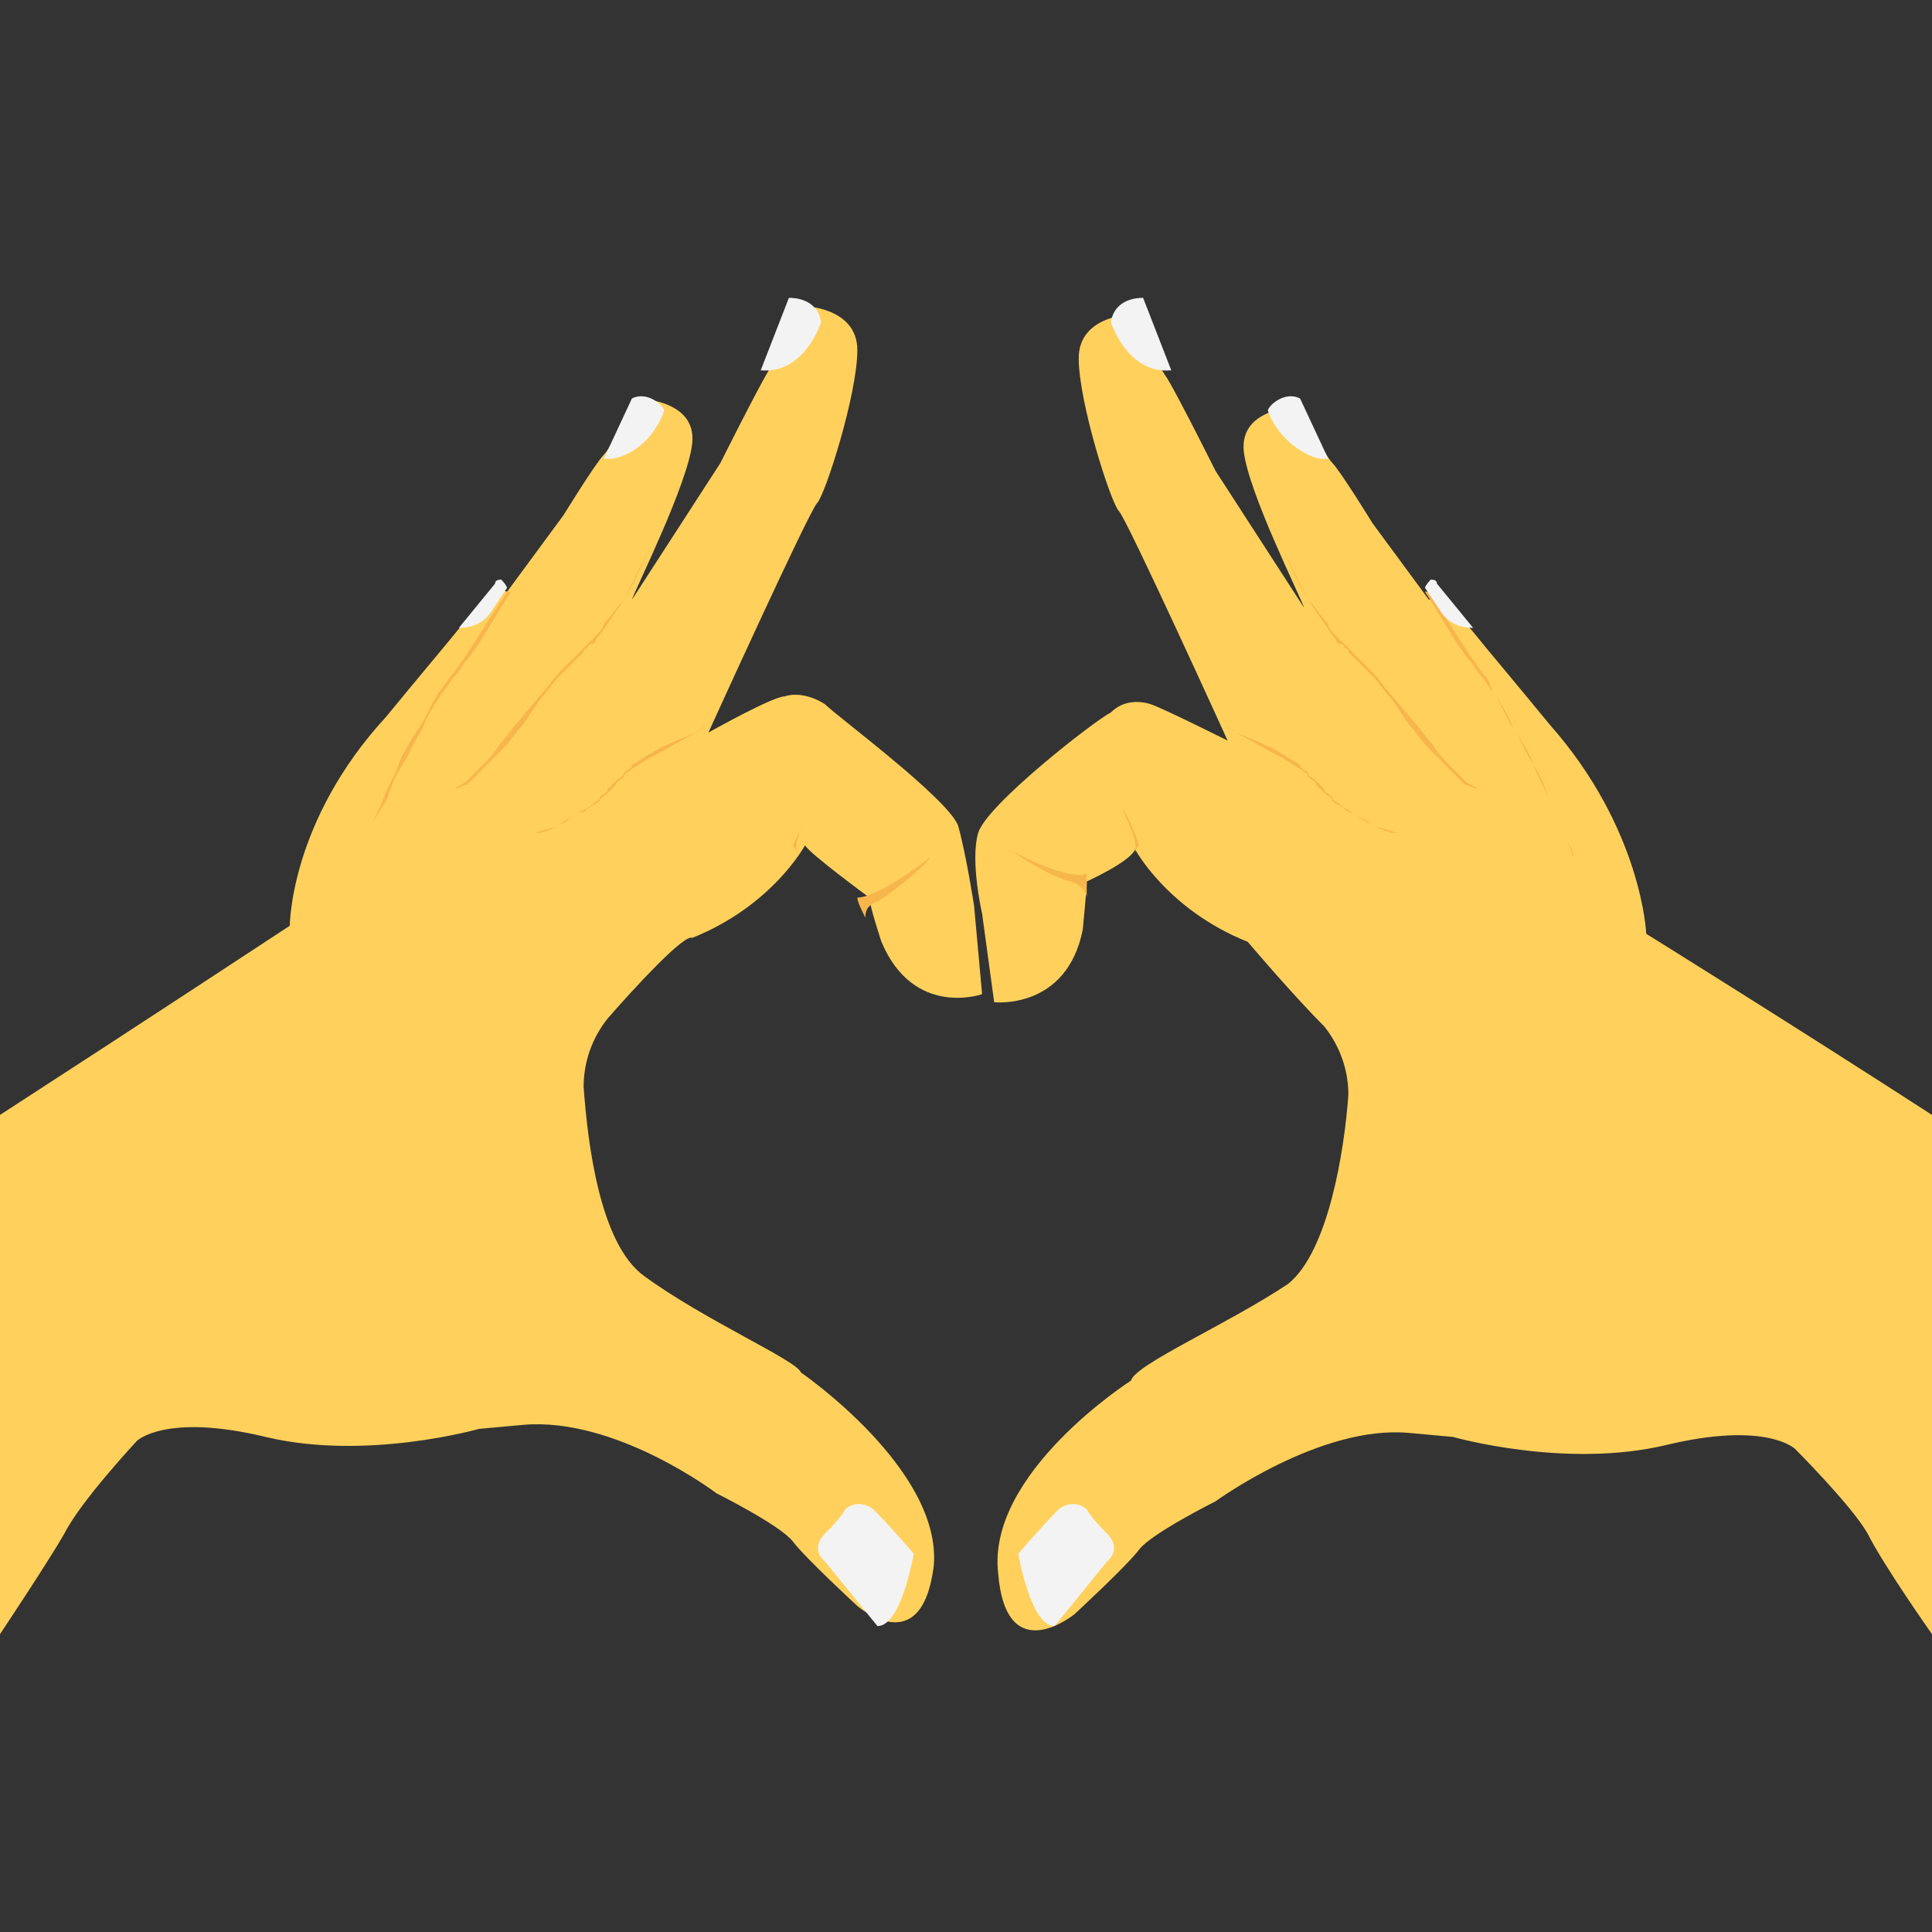 <?xml version="1.0" encoding="utf-8"?>
<!-- Generator: Adobe Illustrator 18.0.0, SVG Export Plug-In . SVG Version: 6.00 Build 0)  -->
<!DOCTYPE svg PUBLIC "-//W3C//DTD SVG 1.1//EN" "http://www.w3.org/Graphics/SVG/1.1/DTD/svg11.dtd">
<svg version="1.1" id="Layer_1" xmlns="http://www.w3.org/2000/svg" xmlns:xlink="http://www.w3.org/1999/xlink" x="0px" y="0px"
	 viewBox="0 0 48 48" enable-background="new 0 0 48 48" xml:space="preserve">
<rect x="0" y="0" width="48" height="48" fill="#333333" stroke="none"/>
<g>
	<g>
		<g>
			<g>
				<path fill="#FFD15C" d="M48,27.7v12.9l0,0c0,0-1.2-1.7-1.6-2.5c-0.4-0.7-1.8-2.1-1.8-2.1s-0.7-0.7-3.2-0.1
					c-2.5,0.6-5.3-0.2-5.3-0.2l-1.1-0.1c-2.2-0.2-4.8,1.7-4.8,1.7s-1.6,0.8-1.9,1.2c-0.3,0.4-1.6,1.6-1.6,1.6s-1.7,1.4-1.9-1
					c-0.3-2.5,3.3-4.8,3.3-4.8c0.1-0.4,2.4-1.4,3.9-2.4c1-0.8,1.4-3.3,1.5-4.7c0-0.6-0.2-1.2-0.6-1.7c-0.8-0.8-1.9-2.1-1.9-2.1
					c-2-0.8-2.8-2.3-2.8-2.3c-0.1,0.3-1.2,0.8-1.2,0.8c0,0.2-0.1,1.2-0.1,1.2c-0.4,2-2.2,1.8-2.2,1.8l-0.3-2.2c0,0-0.3-1.3-0.1-2
					c0.2-0.7,2.9-2.8,3.3-3c0.3-0.3,0.7-0.3,1-0.2c0.3,0.1,1.9,0.9,1.9,0.9s-2.5-5.5-2.7-5.7c-0.2-0.2-1-2.7-1-3.8
					c0-1.1,1.4-1.1,1.4-1.1s0.5,1.2,0.8,1.6c0.3,0.5,1.2,2.3,1.2,2.3l2.2,3.4c-0.1-0.3-1.4-2.9-1.5-3.9c-0.1-1.1,1.4-1.1,1.4-1.1
					s0.6,1.2,0.8,1.4c0.2,0.2,1,1.5,1,1.5l1.4,1.9l0.3-0.1c0,0,0.2,0.2,0.8,0.9c0.4,0.5,1,1.2,1.9,2.3c2.3,2.6,2.4,5.2,2.4,5.2
					S44.6,25.5,48,27.7z"/>
			</g>
			<g>
				<path fill="#F3F3F3" d="M25.3,38.6c0,0,0.3,1.8,0.9,1.8l1.3-1.6c0,0,0.4-0.3,0-0.7c-0.4-0.4-0.5-0.6-0.5-0.6s-0.3-0.3-0.7,0
					C25.9,37.9,25.3,38.6,25.3,38.6z"/>
			</g>
			<g>
				<path fill="#F3F3F3" d="M27.6,8c0,0,0.4,1.3,1.5,1.2l-0.7-1.8C28.3,7.4,27.7,7.4,27.6,8z"/>
			</g>
			<g>
				<path fill="#F3F3F3" d="M31.5,10.2L31.5,10.2c0-0.1,0.4-0.5,0.8-0.3l0.7,1.5c0,0-0.1,0-0.2,0C32.3,11.3,31.7,10.8,31.5,10.2z"/>
			</g>
			<g>
				<path fill="#F7B64C" d="M27,21.7c0,0.1,0,0.3,0,0.6c0-0.1-0.1-0.3-0.4-0.4c-0.5-0.1-1.4-0.7-1.5-0.8
					C25.2,21.2,26.6,21.9,27,21.7z"/>
			</g>
			<path fill="#F7B64C" d="M28.3,21c0,0-0.1,0.1-0.1,0.2c0,0,0,0,0-0.1c0.1-0.2-0.3-0.9-0.3-1C28.1,20.4,28.3,21,28.3,21z"/>
			<g>
				<g>
					<path fill="#F7B64C" d="M33.6,20.2c-0.1-0.1-0.2-0.1-0.3-0.2c-0.1-0.1-0.2-0.1-0.2-0.2c-0.1-0.1-0.2-0.1-0.2-0.2l-0.2-0.2
						c-0.1-0.1-0.2-0.1-0.2-0.2c-0.1-0.1-0.2-0.1-0.2-0.2c-0.2-0.1-0.3-0.2-0.5-0.3c-0.3-0.2-1.1-0.5-1.1-0.5s-0.1-0.1-0.3-0.2
						l0.3,0.2l0,0l0,0c0.4,0.2,0.7,0.4,1.1,0.6c0.2,0.1,0.3,0.2,0.5,0.3c0.1,0.1,0.2,0.1,0.2,0.2c0.1,0.1,0.2,0.1,0.2,0.2l0.2,0.2
						c0.1,0.1,0.2,0.1,0.2,0.2c0.1,0.1,0.2,0.1,0.3,0.2C33.4,20.1,33.5,20.2,33.6,20.2c0.2,0.1,0.3,0.2,0.5,0.3
						c0.2,0.1,0.4,0.2,0.6,0.2c-0.2-0.1-0.4-0.1-0.6-0.2C34,20.4,33.8,20.3,33.6,20.2z"/>
				</g>
				<g>
					<path fill="#F7B64C" d="M36.7,19.6c-0.1-0.1-0.2-0.1-0.3-0.2c-0.1-0.1-0.2-0.2-0.3-0.3c-0.2-0.2-0.4-0.4-0.5-0.6
						c-0.2-0.2-0.3-0.4-0.5-0.6l-0.5-0.6c-0.2-0.2-0.3-0.4-0.5-0.6c-0.1-0.1-0.2-0.2-0.3-0.3c-0.1-0.1-0.2-0.2-0.3-0.3
						c0,0,0,0-0.1-0.1c0,0,0,0-0.1-0.1c0,0-0.1-0.1-0.1-0.1c-0.1-0.1-0.2-0.2-0.2-0.3c-0.2-0.2-0.3-0.4-0.5-0.6l-0.6-1.2
						c0.3,0.7,0.6,1.2,0.6,1.2s0.6,0.9,0.7,1c0,0.1,0.1,0.1,0.1,0.1c0,0,0.1,0,0.1,0.1c0,0,0.1,0,0.1,0.1c0.1,0.1,0.2,0.2,0.3,0.3
						c0.1,0.1,0.2,0.2,0.3,0.3c0.2,0.2,0.3,0.4,0.5,0.6L35,18c0.2,0.2,0.3,0.4,0.5,0.6c0.2,0.2,0.4,0.4,0.6,0.6
						c0.1,0.1,0.2,0.2,0.3,0.3C36.5,19.5,36.6,19.6,36.7,19.6z"/>
				</g>
				<path fill="#F7B64C" d="M38.9,20.8c-0.1-0.3-0.3-0.6-0.4-0.9c-0.1-0.3-0.3-0.6-0.4-0.9c-0.1-0.3-0.3-0.6-0.5-0.9
					c-0.2-0.3-0.3-0.6-0.5-0.9C37,17,37,16.9,36.9,16.8c-0.1-0.1-0.2-0.3-0.3-0.4c-0.4-0.6-0.7-1.1-1.1-1.7l-0.1,0l-0.1-0.2l0.1,0.2
					l0,0l0,0c0.4,0.6,0.7,1.2,1.1,1.7c0.1,0.1,0.2,0.3,0.3,0.4c0.1,0.1,0.2,0.3,0.3,0.4c0.2,0.3,0.4,0.6,0.5,0.9
					c0.2,0.3,0.3,0.6,0.5,0.9c0.2,0.3,0.3,0.6,0.4,0.9C38.6,20.2,38.8,20.5,38.9,20.8c0.1,0.2,0.1,0.3,0.2,0.5
					c0.1,0.1,0.2,0.3,0.3,0.4c-0.1-0.1-0.2-0.3-0.3-0.4C39.1,21.2,39,21,38.9,20.8z"/>
				<g>
					<path fill="#F3F3F3" d="M35.4,14.6l0.4,0.6c0.2,0.3,0.5,0.4,0.8,0.4c0,0,0,0,0,0l-0.9-1.1c0-0.1-0.1-0.1-0.2-0.1
						C35.6,14.4,35.5,14.4,35.4,14.6z"/>
				</g>
			</g>
		</g>
		<g>
			<g>
				<path fill="#FFD15C" d="M15.1,25.3c-0.4,0.5-0.6,1.1-0.6,1.7c0.1,1.4,0.4,3.9,1.5,4.7c1.5,1.1,3.8,2.1,3.9,2.4
					c0,0,3.5,2.4,3.3,4.8c-0.3,2.4-1.9,1-1.9,1s-1.3-1.2-1.6-1.6c-0.3-0.4-1.9-1.2-1.9-1.2s-2.5-1.9-4.8-1.7l-1.1,0.1
					c0,0-2.8,0.8-5.3,0.2c-2.5-0.6-3.2,0.1-3.2,0.1S2,37.3,1.6,38.1C1.2,38.8,0,40.6,0,40.6l0,0V27.7C3.4,25.5,7.2,23,7.2,23
					s0-2.6,2.4-5.2c0.9-1.1,1.5-1.8,1.9-2.3c0.6-0.7,0.8-0.9,0.8-0.9l0.3,0.1l1.4-1.9c0,0,0.8-1.3,1-1.5c0.2-0.2,0.8-1.4,0.8-1.4
					s1.5,0,1.4,1.1c-0.1,1-1.4,3.6-1.5,3.9l2.2-3.4c0,0,0.9-1.8,1.2-2.3c0.3-0.5,0.8-1.6,0.8-1.6s1.4,0,1.4,1.1c0,1.1-0.8,3.6-1,3.8
					c-0.2,0.2-2.7,5.7-2.7,5.7s1.6-0.9,1.9-0.9c0.3-0.1,0.7,0,1,0.2c0.3,0.3,3,2.3,3.3,3c0.2,0.7,0.4,2,0.4,2l0.2,2.2
					c0,0-1.7,0.6-2.5-1.3c0,0-0.3-0.9-0.3-1.1c0,0-1.5-1.1-1.6-1.3c0,0-0.8,1.5-2.8,2.3C17,23.2,15.8,24.5,15.1,25.3z"/>
			</g>
			<g>
				<path fill="#F3F3F3" d="M22.7,38.6c0,0-0.3,1.8-0.9,1.8l-1.3-1.6c0,0-0.4-0.3,0-0.7c0.4-0.4,0.5-0.6,0.5-0.6s0.3-0.3,0.7,0
					C22.1,37.9,22.7,38.6,22.7,38.6z"/>
			</g>
			<g>
				<path fill="#F3F3F3" d="M20.4,8c0,0-0.4,1.3-1.5,1.2l0.7-1.8C19.7,7.4,20.3,7.4,20.4,8z"/>
			</g>
			<g>
				<path fill="#F3F3F3" d="M16.5,10.2L16.5,10.2c0-0.1-0.4-0.5-0.8-0.3l-0.7,1.5c0,0,0.1,0,0.2,0C15.8,11.3,16.3,10.8,16.5,10.2z"
					/>
			</g>
			<g>
				<path fill="#F7B64C" d="M21.3,22.3c0,0.1,0.1,0.3,0.2,0.5c0-0.1,0-0.3,0.3-0.4c0.5-0.3,1.3-1,1.3-1.1
					C23,21.4,21.8,22.3,21.3,22.3z"/>
			</g>
			<path fill="#F7B64C" d="M19.7,21c0,0,0.1,0.1,0.1,0.2c0,0,0,0,0-0.1c-0.1-0.2,0.3-0.9,0.3-1C20,20.4,19.7,21,19.7,21z"/>
			<g>
				<g>
					<path fill="#F7B64C" d="M14.4,20.2c0.1-0.1,0.2-0.1,0.3-0.2c0.1-0.1,0.2-0.1,0.2-0.2c0.1-0.1,0.2-0.1,0.2-0.2l0.2-0.2
						c0.1-0.1,0.2-0.1,0.2-0.2c0.1-0.1,0.2-0.1,0.2-0.2c0.2-0.1,0.3-0.2,0.5-0.3c0.3-0.2,1.1-0.5,1.1-0.5s0.1-0.1,0.3-0.2l-0.3,0.2
						l0,0l0,0c-0.4,0.2-0.7,0.4-1.1,0.6c-0.2,0.1-0.3,0.2-0.5,0.3c-0.1,0.1-0.2,0.1-0.2,0.2c-0.1,0.1-0.2,0.1-0.2,0.2l-0.2,0.2
						c-0.1,0.1-0.2,0.1-0.2,0.2c-0.1,0.1-0.2,0.1-0.3,0.2C14.6,20.1,14.5,20.2,14.4,20.2c-0.2,0.1-0.3,0.2-0.5,0.3
						c-0.2,0.1-0.4,0.2-0.6,0.2c0.2-0.1,0.4-0.1,0.6-0.2C14,20.4,14.2,20.3,14.4,20.2z"/>
				</g>
				<g>
					<path fill="#F7B64C" d="M11.3,19.6c0.1-0.1,0.2-0.1,0.3-0.2c0.1-0.1,0.2-0.2,0.3-0.3c0.2-0.2,0.4-0.4,0.5-0.6
						c0.2-0.2,0.3-0.4,0.5-0.6l0.5-0.6c0.2-0.2,0.3-0.4,0.5-0.6c0.1-0.1,0.2-0.2,0.3-0.3c0.1-0.1,0.2-0.2,0.3-0.3c0,0,0,0,0.1-0.1
						c0,0,0,0,0.1-0.1c0,0,0.1-0.1,0.1-0.1c0.1-0.1,0.2-0.2,0.2-0.3c0.2-0.2,0.3-0.4,0.5-0.6l0.6-1.2c-0.3,0.7-0.6,1.2-0.6,1.2
						s-0.6,0.9-0.7,1c0,0.1-0.1,0.1-0.1,0.1c0,0-0.1,0-0.1,0.1c0,0-0.1,0-0.1,0.1c-0.1,0.1-0.2,0.2-0.3,0.3
						c-0.1,0.1-0.2,0.2-0.3,0.3c-0.2,0.2-0.3,0.4-0.5,0.6L13,18c-0.2,0.2-0.3,0.4-0.5,0.6c-0.2,0.2-0.4,0.4-0.6,0.6
						c-0.1,0.1-0.2,0.2-0.3,0.3C11.5,19.5,11.4,19.6,11.3,19.6z"/>
				</g>
				<path fill="#F7B64C" d="M9.1,20.8c0.1-0.3,0.3-0.6,0.4-0.9c0.1-0.3,0.3-0.6,0.4-0.9c0.1-0.3,0.3-0.6,0.5-0.9
					c0.2-0.3,0.3-0.6,0.5-0.9c0.1-0.1,0.2-0.3,0.3-0.4c0.1-0.1,0.2-0.3,0.3-0.4c0.4-0.6,0.7-1.1,1.1-1.7l0.1,0l0.1-0.2l-0.1,0.2l0,0
					l0,0c-0.4,0.6-0.7,1.2-1.1,1.7c-0.1,0.1-0.2,0.3-0.3,0.4c-0.1,0.1-0.2,0.3-0.3,0.4c-0.2,0.3-0.4,0.6-0.5,0.9
					c-0.2,0.3-0.3,0.6-0.5,0.9c-0.2,0.3-0.3,0.6-0.4,0.9C9.4,20.2,9.2,20.5,9.1,20.8C9,21,8.9,21.2,8.8,21.3
					c-0.1,0.1-0.2,0.3-0.3,0.4c0.1-0.1,0.2-0.3,0.3-0.4C8.9,21.2,9,21,9.1,20.8z"/>
				<g>
					<path fill="#F3F3F3" d="M12.6,14.6l-0.4,0.6c-0.2,0.3-0.5,0.4-0.8,0.4c0,0,0,0,0,0l0.9-1.1c0-0.1,0.1-0.1,0.2-0.1
						C12.4,14.4,12.5,14.4,12.6,14.6z"/>
				</g>
			</g>
		</g>
	</g>
</g>
</svg>
